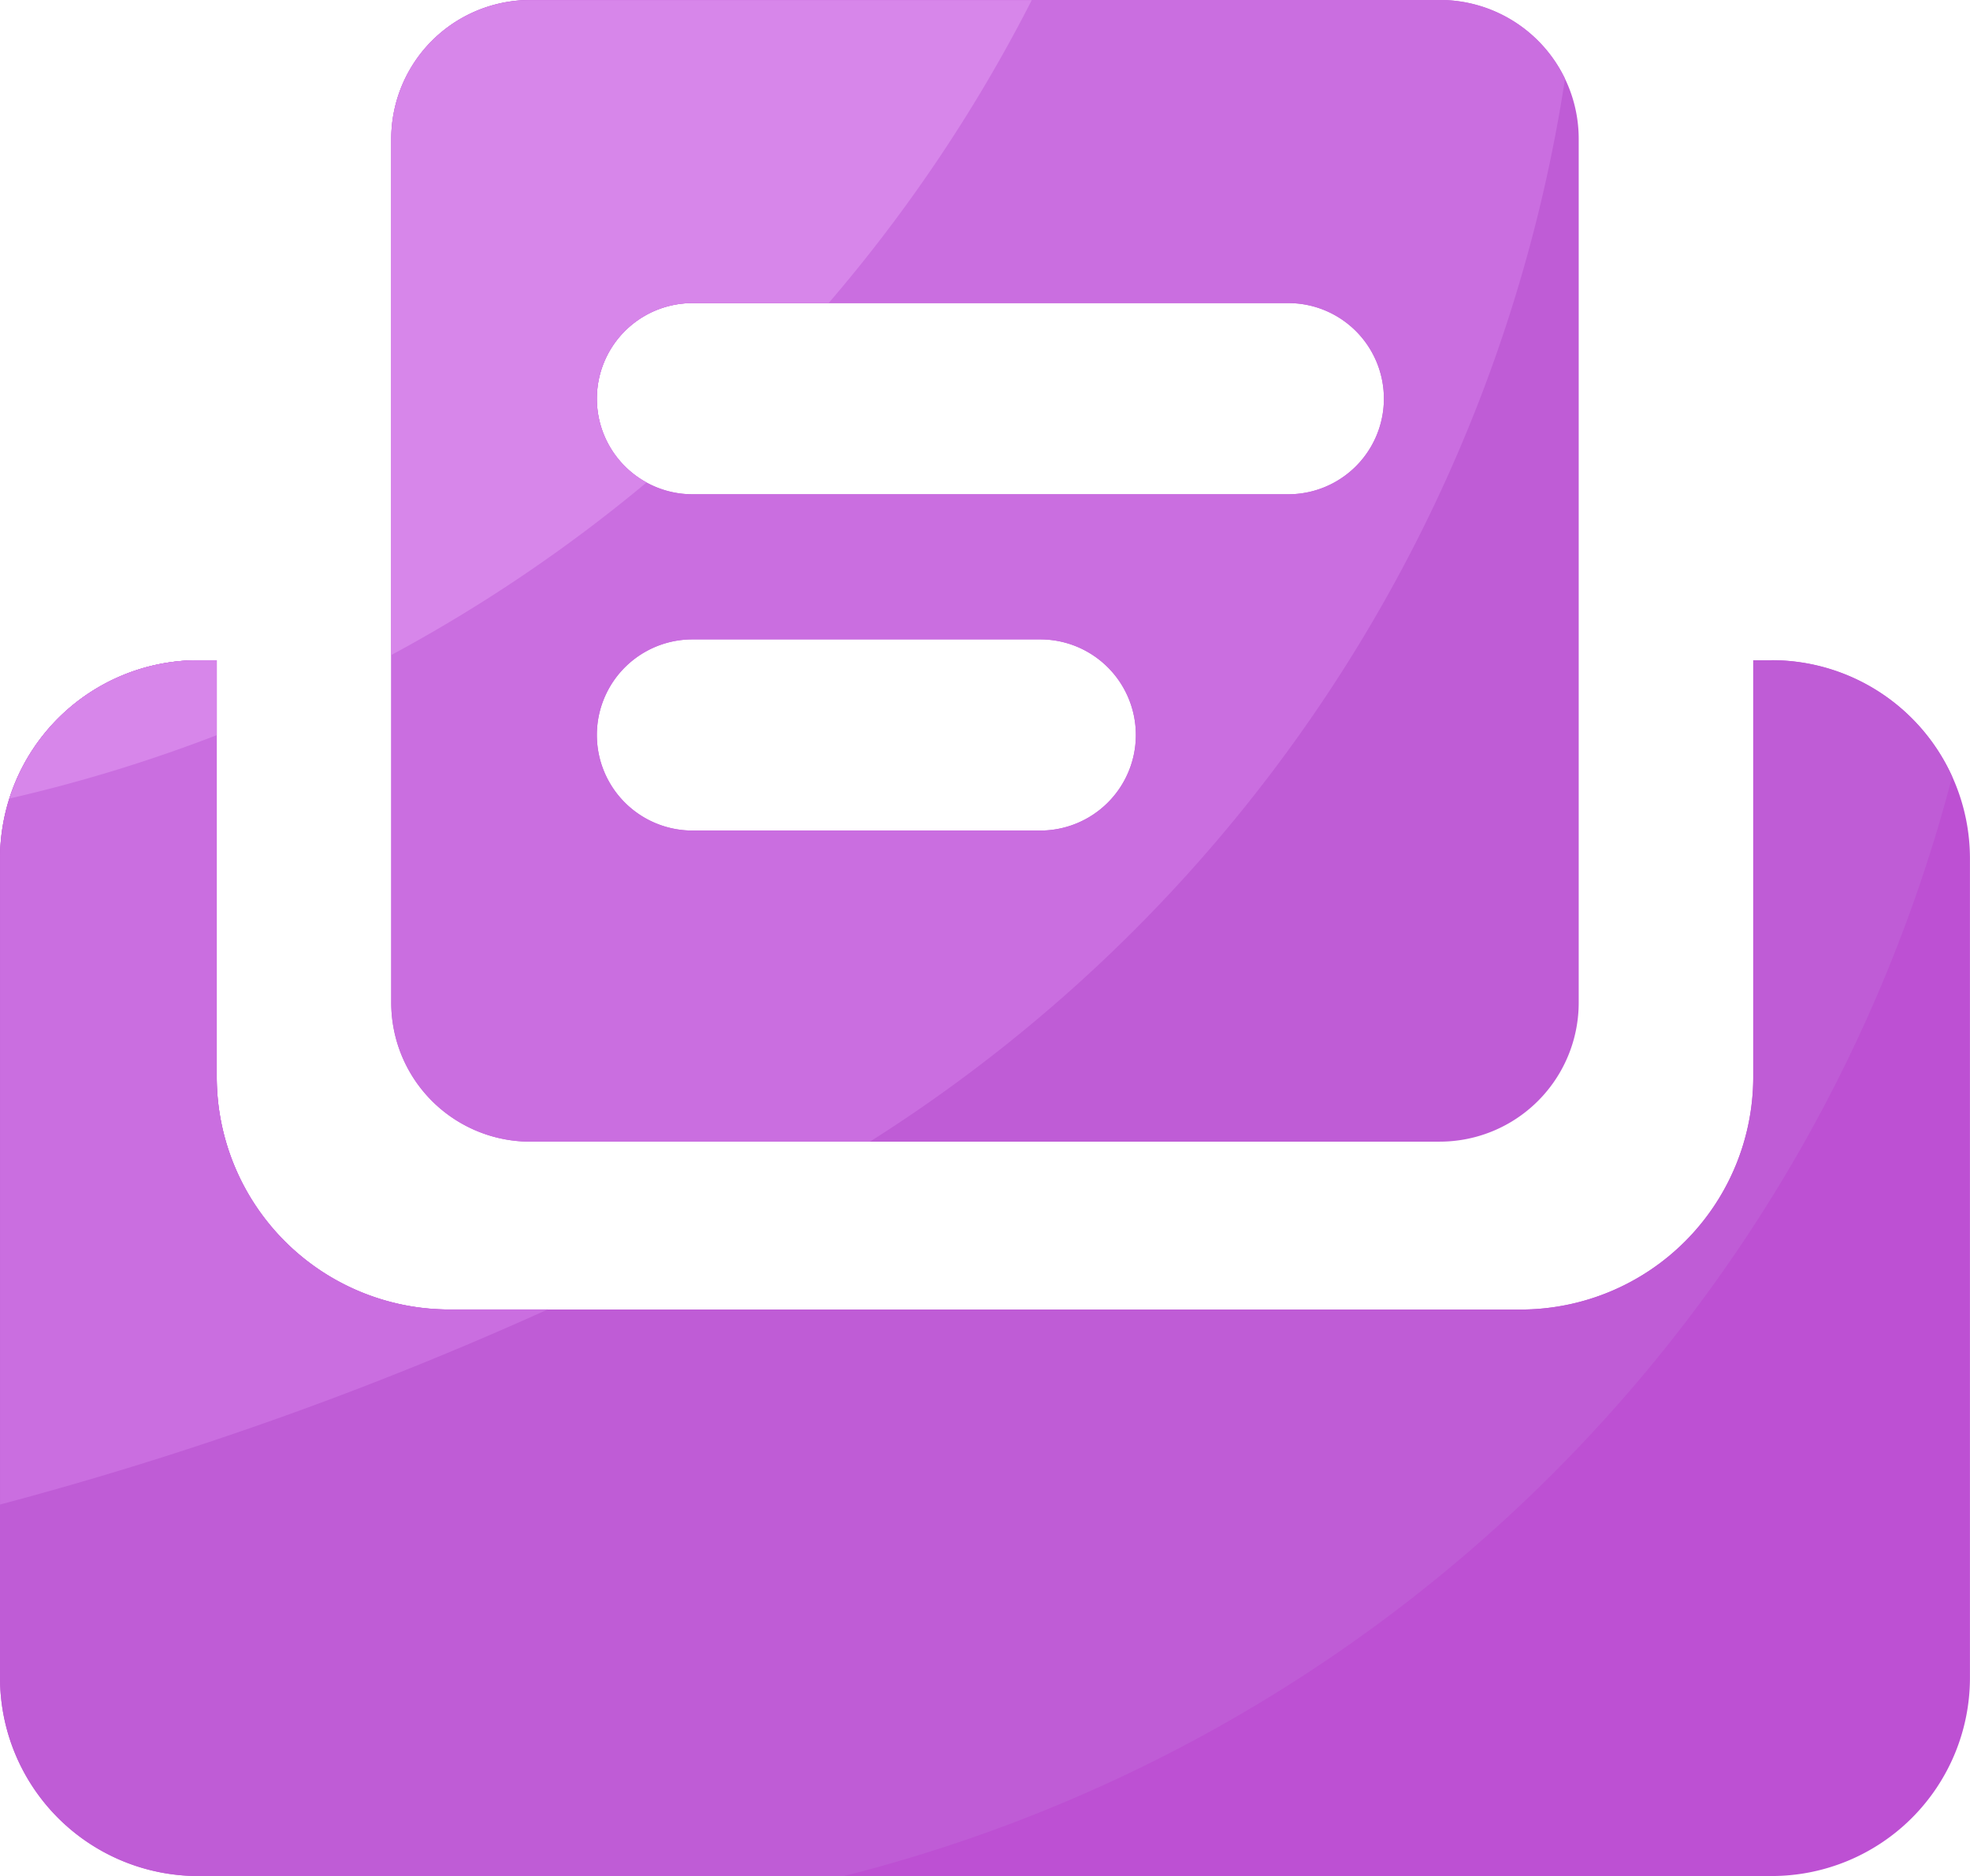 <?xml version="1.0" encoding="UTF-8"?>
<svg xmlns="http://www.w3.org/2000/svg" width="81.47" height="77.596" viewBox="0 0 81.47 77.596">
  <g id="组_52" transform="translate(-220.979 -238.541)">
    <path id="路径_134" d="M294.247,433.05h-.762v17.23a9.625,9.625,0,0,1-9.625,9.625H239.567a9.625,9.625,0,0,1-9.625-9.625V433.05h-.762a8.2,8.2,0,0,0-8.2,8.2v33.885a8.2,8.2,0,0,0,8.2,8.2h65.067a8.2,8.2,0,0,0,8.2-8.2V441.251a8.2,8.2,0,0,0-8.2-8.2Z" transform="translate(0 -167.201)" fill="#bd50d3"></path>
    <path id="路径_135" d="M379.589,238.541H341.98a5.749,5.749,0,0,0-5.75,5.75v35.718a5.749,5.749,0,0,0,5.75,5.751h37.608a5.749,5.749,0,0,0,5.75-5.751V244.291a5.744,5.744,0,0,0-5.75-5.75ZM363.07,272.893H348.687a3.953,3.953,0,0,1,0-7.907H363.07a3.953,3.953,0,0,1,0,7.907Zm10.257-13.909H348.687a3.953,3.953,0,0,1,0-7.907h24.641a3.953,3.953,0,0,1,0,7.907Z" transform="translate(-99.071 0)" fill="#bf5cd6"></path>
    <path id="路径_136" d="M294.247,433.05h-.762v17.23a9.625,9.625,0,0,1-9.625,9.625H239.567a9.625,9.625,0,0,1-9.625-9.625V433.05h-.762a8.2,8.2,0,0,0-8.2,8.2v33.885a8.2,8.2,0,0,0,8.2,8.2h26.7a63.393,63.393,0,0,0,45.831-45.472,8.188,8.188,0,0,0-7.461-4.816Z" transform="translate(0 -167.201)" fill="#bf5cd6"></path>
    <path id="路径_137" d="M243.622,459.9h-4.054a9.625,9.625,0,0,1-9.625-9.625V433.05h-.762a8.2,8.2,0,0,0-8.2,8.2V467.97a145.4,145.4,0,0,0,22.642-8.065Z" transform="translate(0 -167.201)" fill="#ca6ee0"></path>
    <path id="路径_138" d="M379.589,238.541H341.98a5.749,5.749,0,0,0-5.75,5.75v35.718a5.749,5.749,0,0,0,5.75,5.751h14.046A63.32,63.32,0,0,0,384.771,241.8a5.752,5.752,0,0,0-5.183-3.263ZM363.07,272.893H348.687a3.953,3.953,0,0,1,0-7.907H363.07a3.953,3.953,0,0,1,0,7.907Zm10.257-13.909H348.687a3.953,3.953,0,0,1,0-7.907h24.641a3.953,3.953,0,0,1,0,7.907Z" transform="translate(-99.071 0)" fill="#ca6ee0"></path>
    <path id="路径_139" d="M232.32,268.991v-3.1h-.762a8.191,8.191,0,0,0-7.813,5.722A62.638,62.638,0,0,0,232.32,268.991Zm7.217-24.655v21.341a63.311,63.311,0,0,0,10.559-7.138,3.951,3.951,0,0,1,1.9-7.418h5.628a63.5,63.5,0,0,0,8.4-12.529H245.287a5.738,5.738,0,0,0-5.75,5.743Z" transform="translate(-2.377 -0.044)" fill="#d786ea"></path>
  </g>
</svg>
